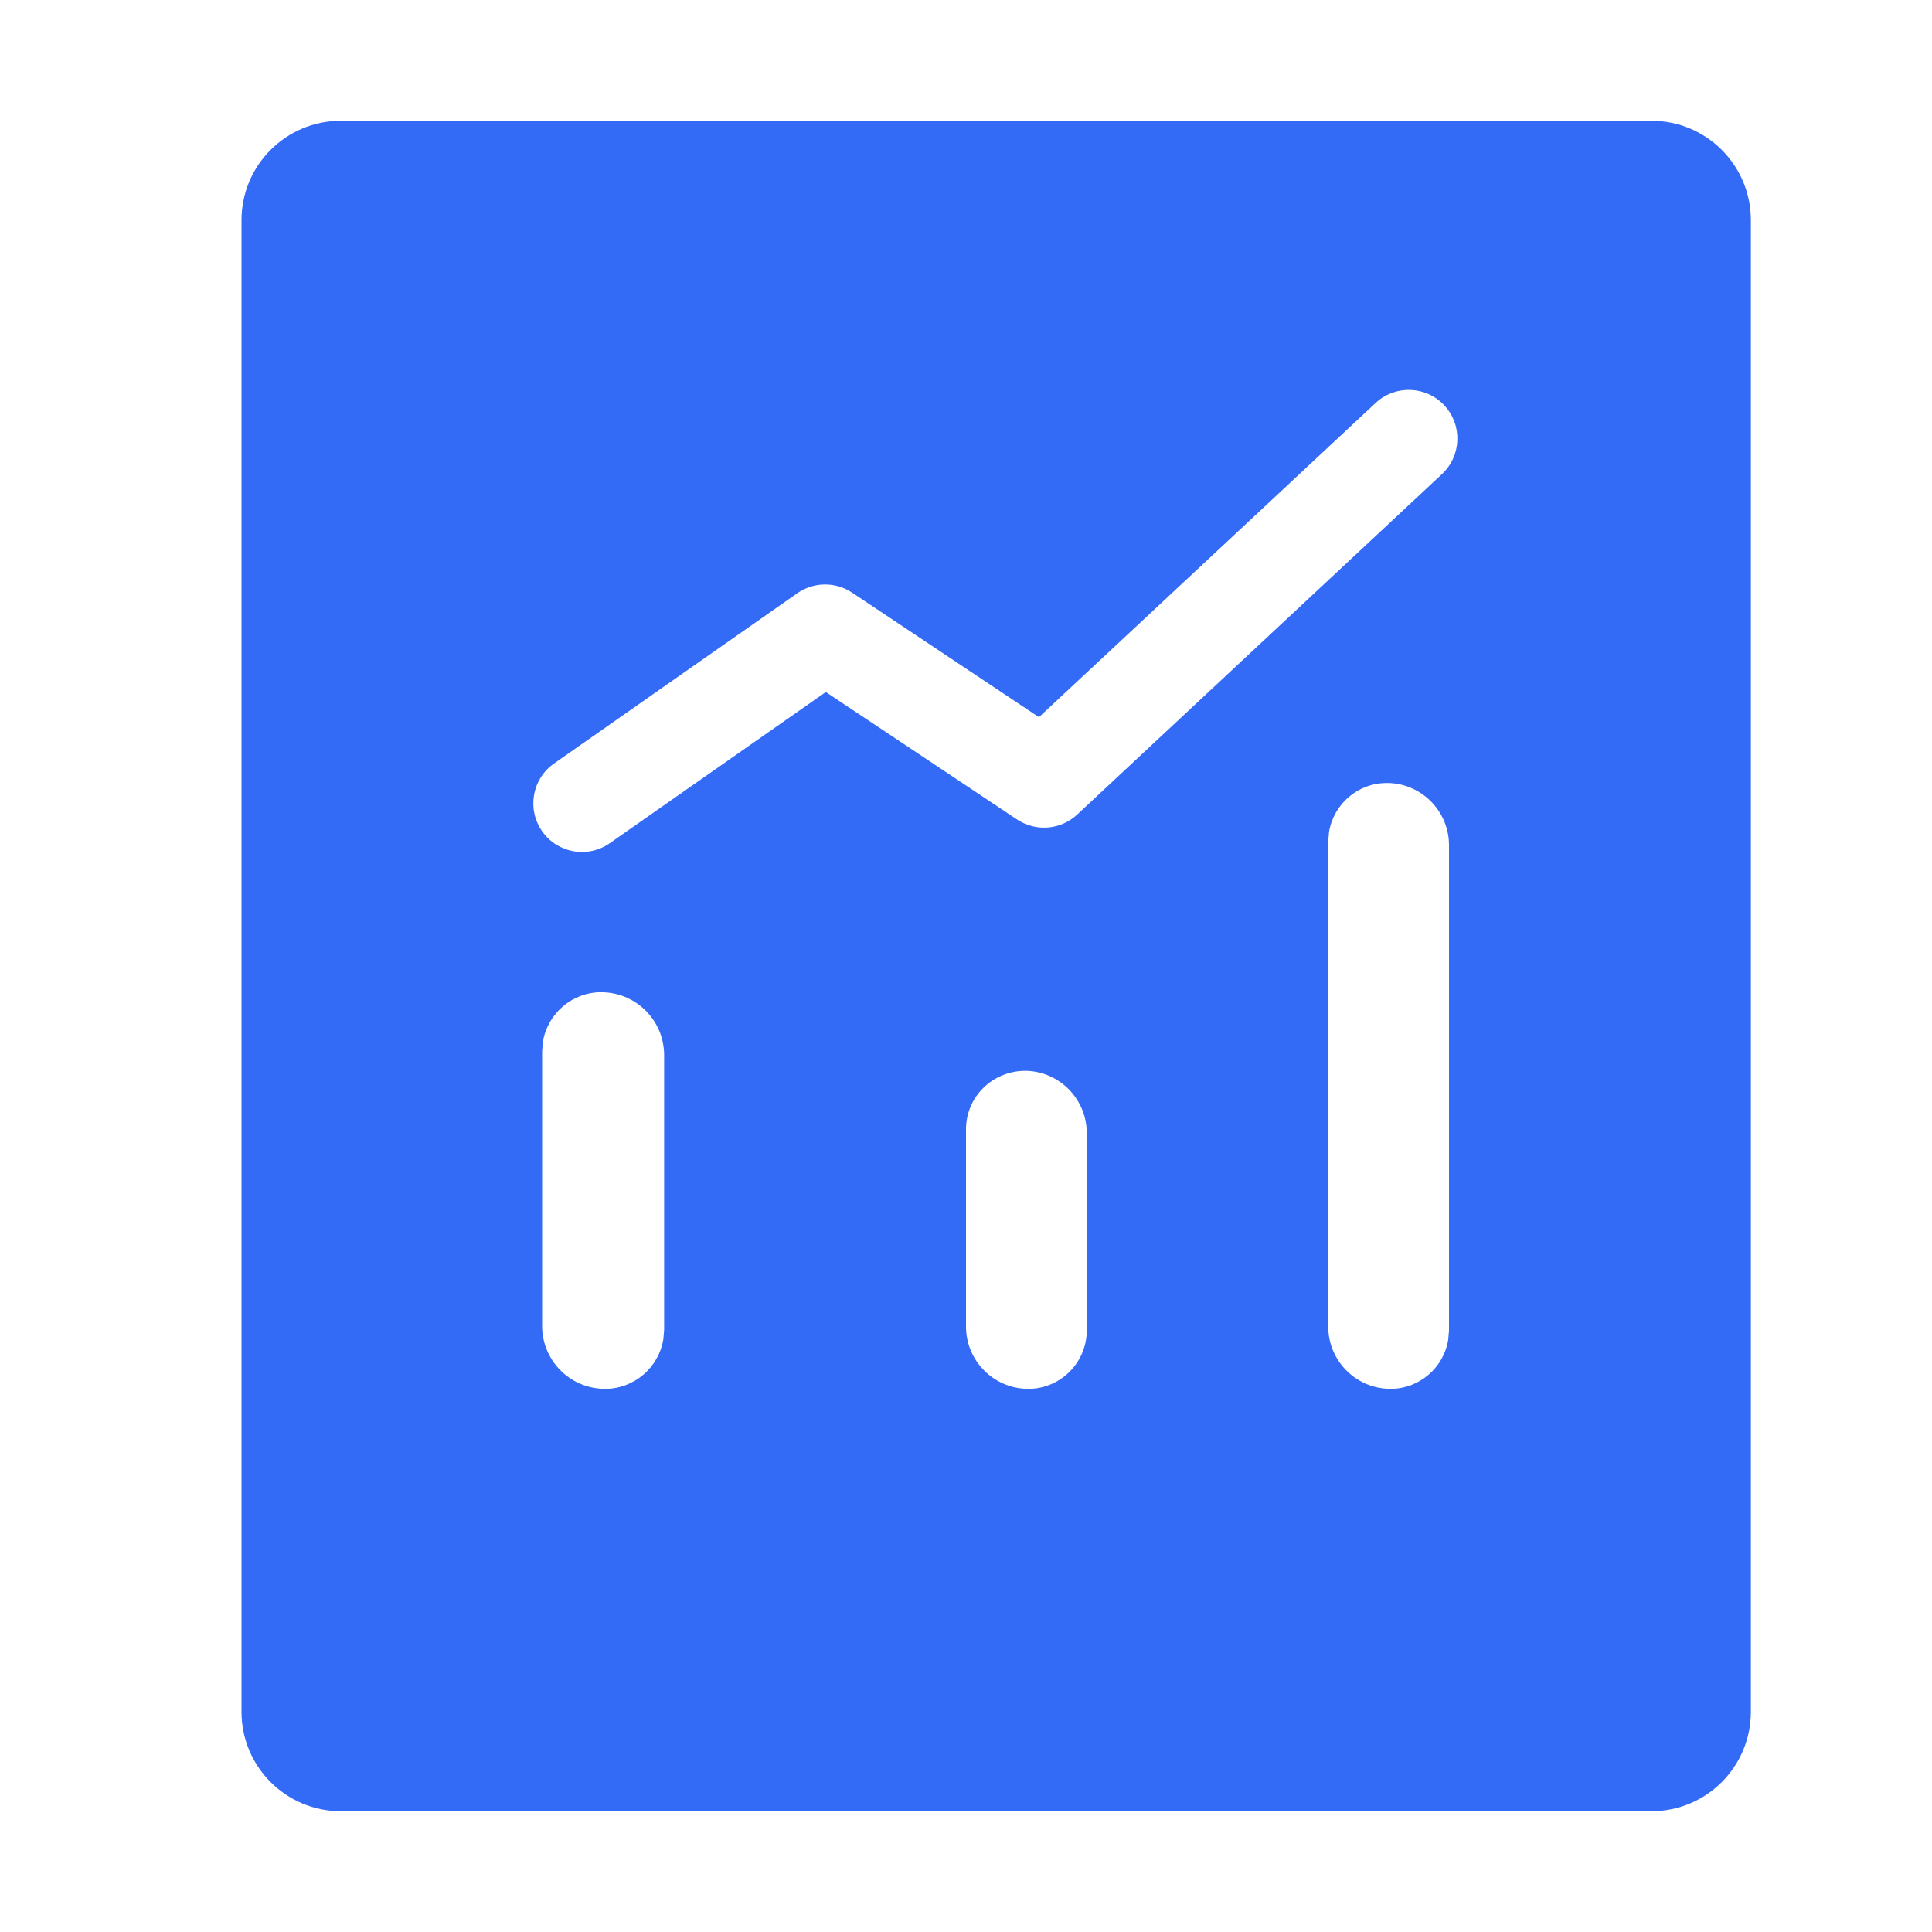 <!--?xml version="1.0" encoding="UTF-8"?-->
<svg width="32px" height="32px" viewBox="0 0 32 32" version="1.1" xmlns="http://www.w3.org/2000/svg" xmlns:xlink="http://www.w3.org/1999/xlink">
    <title>956.报表分析</title>
    <g id="956.报表分析" stroke="none" stroke-width="1" fill="none" fill-rule="evenodd">
        <g id="编组" transform="translate(4, 2)" fill="#000000" fill-rule="nonzero">
            <path d="M23.353,0 C24.263,0 25,0.737 25,1.647 L25,26.353 C25,27.263 24.263,28 23.353,28 L1.647,28 C0.737,28 0,27.263 0,26.353 L0,1.647 C0,0.737 0.737,0 1.647,0 L23.353,0 Z M5.974,14.434 L5.959,14.434 C5.474,14.434 5.068,14.79 4.992,15.256 L4.979,15.415 L4.979,19.961 C4.979,20.525 5.426,20.986 5.989,21.003 C5.999,21.004 6.01,21.004 6.02,21.004 C6.507,21.004 6.911,20.648 6.987,20.182 L7,20.023 L7,15.477 C7,14.914 6.553,14.452 5.989,14.435 L5.974,14.434 Z M19,10.969 L18.97,10.969 C18.488,10.969 18.088,11.32 18.013,11.781 L18,11.939 L18,19.972 C18,20.529 18.443,20.986 19,21.003 C19.01,21.004 19.02,21.004 19.03,21.004 C19.512,21.004 19.912,20.652 19.987,20.191 L20,20.034 L20,12 C20,11.443 19.557,10.986 19,10.969 Z M12.985,15.736 C12.434,15.736 12,16.17 12,16.706 L12,16.706 L12,19.972 C12,20.529 12.443,20.986 13,21.003 C13.01,21.004 13.02,21.004 13.03,21.004 C13.566,21.004 14,20.569 14,20.034 L14,20.034 L14,16.768 C14,16.21 13.557,15.753 13,15.736 C12.99,15.736 12.98,15.736 12.97,15.736 L12.985,15.736 Z M12.845,11.573 C13.156,11.78 13.568,11.747 13.841,11.492 L19.883,5.853 C20.208,5.549 20.226,5.039 19.922,4.714 C19.619,4.389 19.109,4.371 18.784,4.675 L13.208,9.879 L10.114,7.816 C9.837,7.632 9.477,7.636 9.205,7.826 L5.177,10.646 C4.812,10.901 4.724,11.403 4.979,11.768 C5.234,12.132 5.736,12.221 6.101,11.965 L9.678,9.462 L12.845,11.573 Z" id="形状" fill="#346bf6"></path>
        </g>
    </g>
</svg>